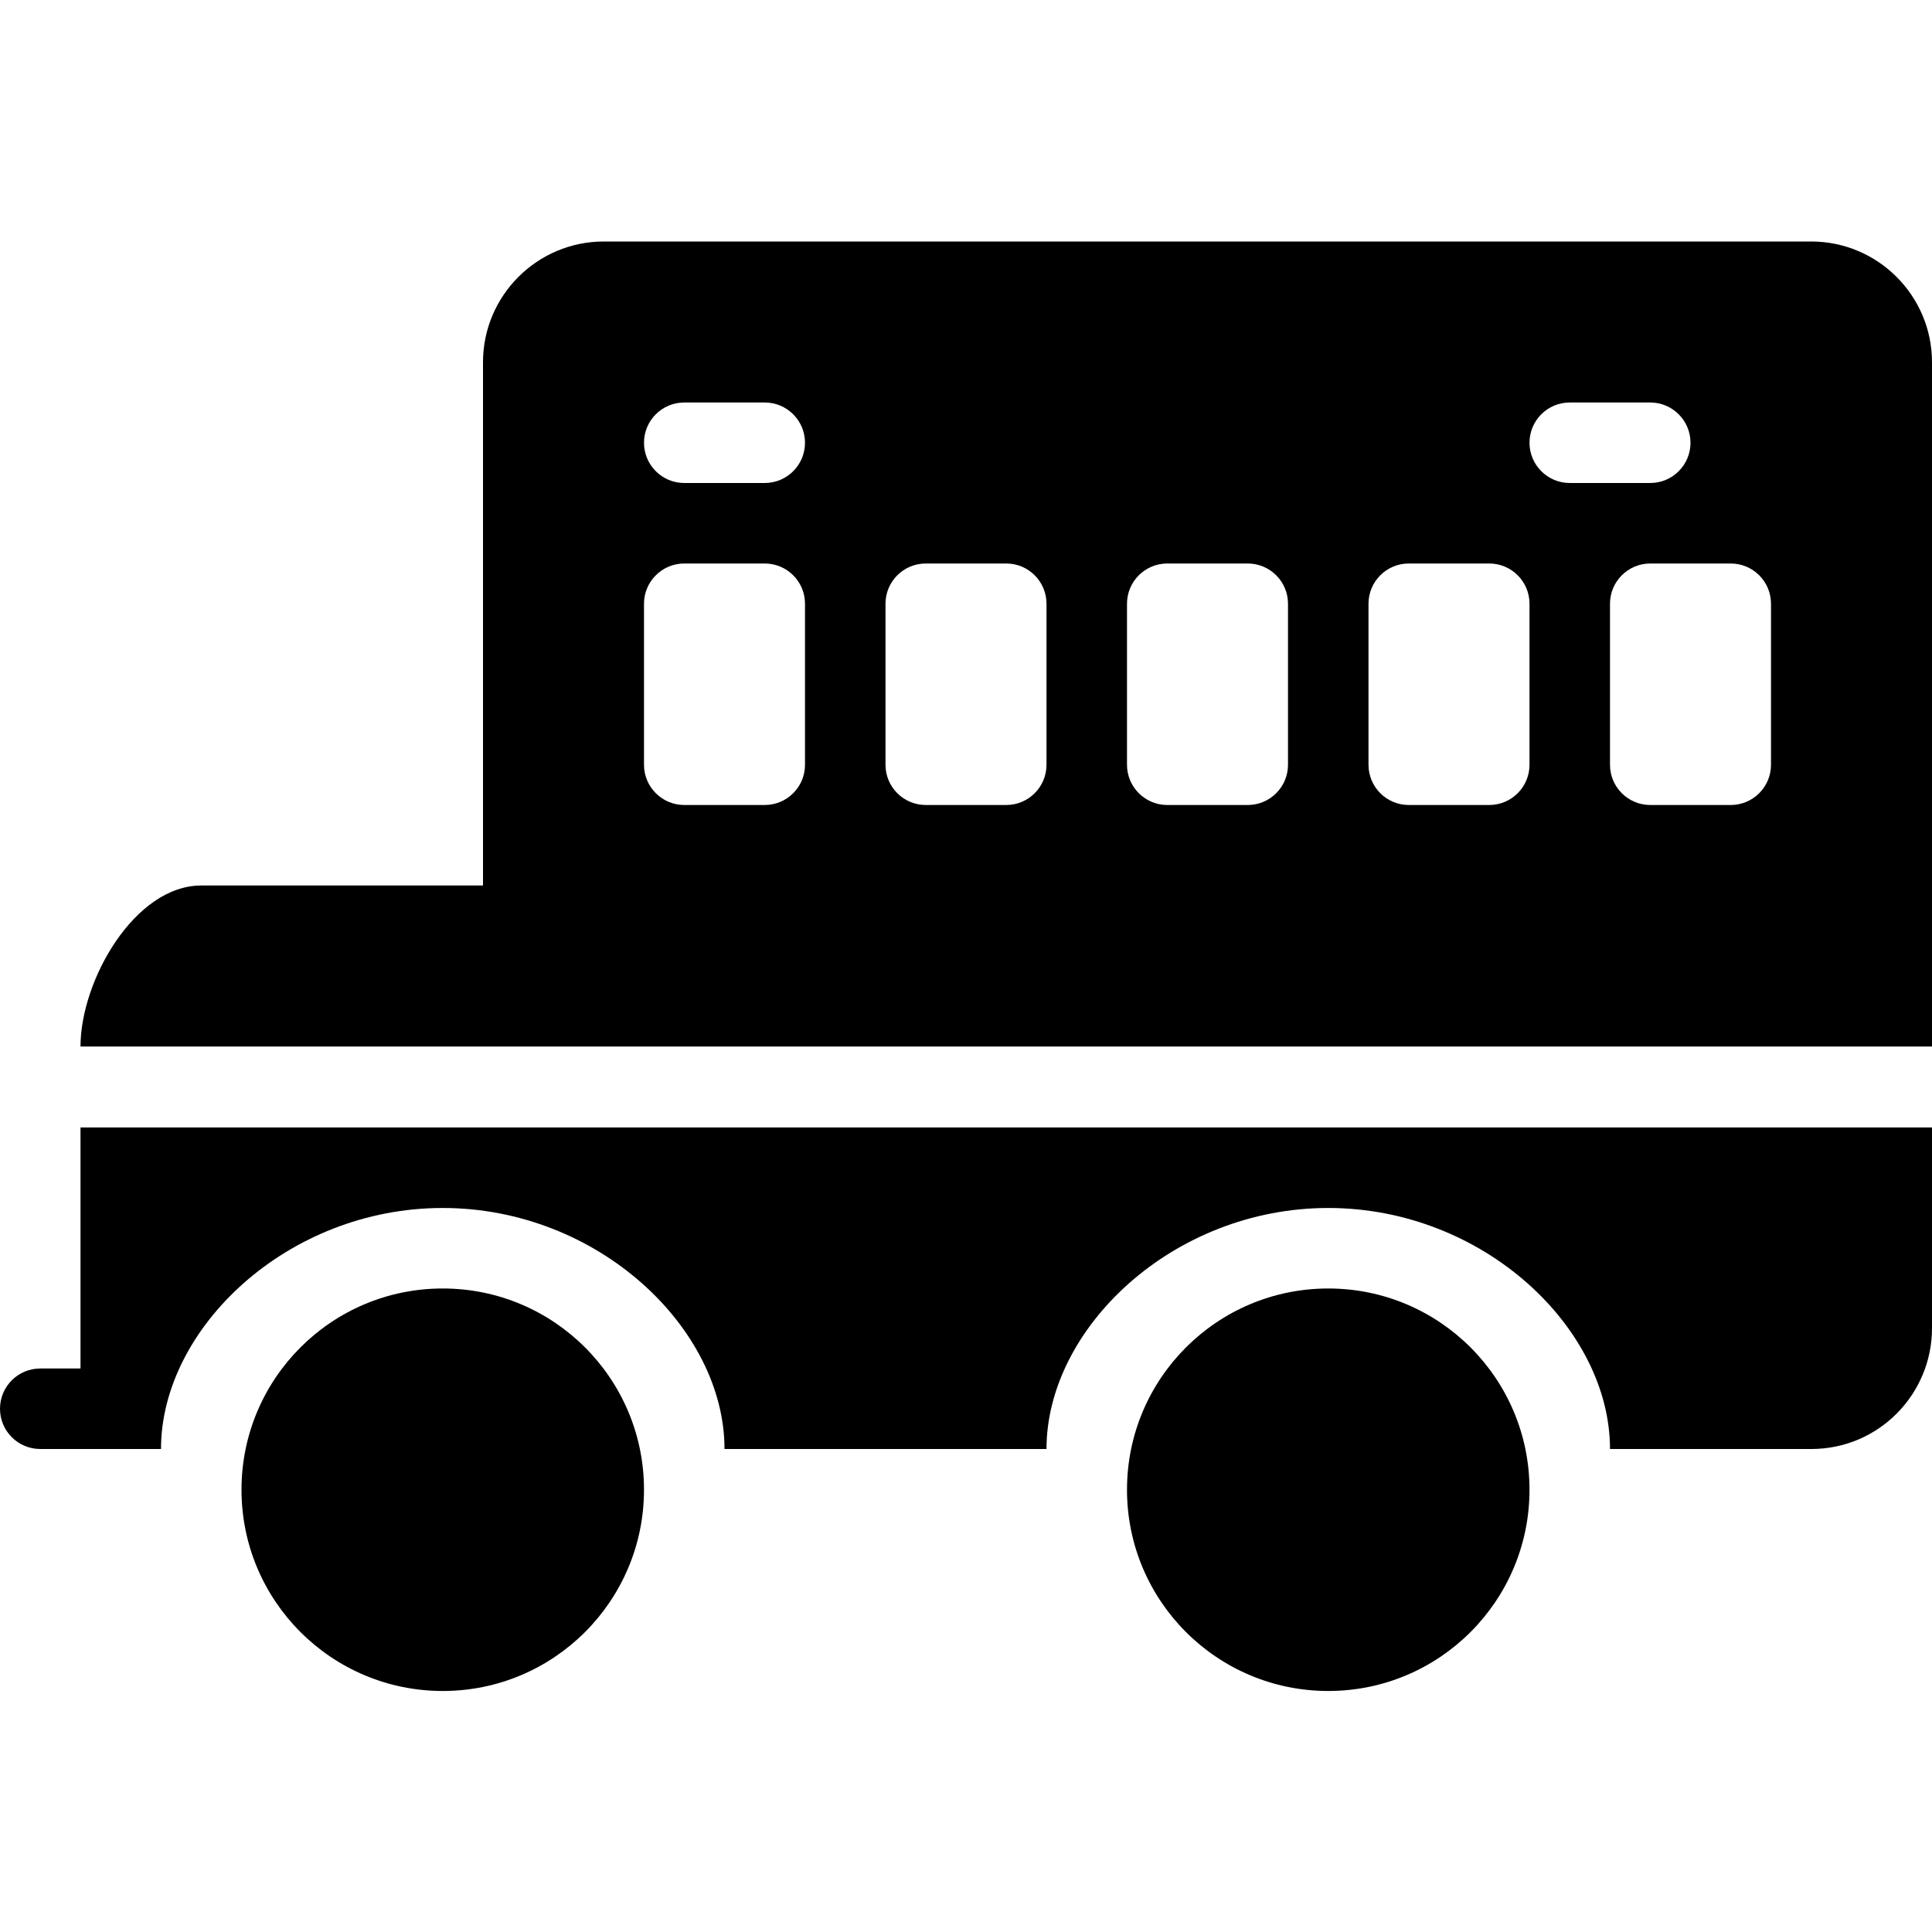 <?xml version="1.0" encoding="utf-8"?>
<!-- Generator: Adobe Illustrator 19.2.0, SVG Export Plug-In . SVG Version: 6.00 Build 0)  -->
<svg version="1.1" xmlns="http://www.w3.org/2000/svg" xmlns:xlink="http://www.w3.org/1999/xlink" x="0px" y="0px" width="24px"
	 height="24px" viewBox="0 0 24 24" enable-background="new 0 0 24 24" xml:space="preserve">
<g id="Filled_Icons">
	<g>
		<g>
			<circle cx="5.5" cy="18.506" r="2.5"/>
			<circle cx="16.5" cy="18.506" r="2.5"/>
		</g>
		<g>
			<path d="M24,4.5C24,3.673,23.327,3,22.5,3h-15C6.673,3,6,3.673,6,4.5V11H2.5C1.673,11,1,12.179,1,13h23V4.5z M10,9.5
				C10,9.776,9.776,10,9.5,10h-1C8.224,10,8,9.776,8,9.5v-2C8,7.224,8.224,7,8.5,7h1C9.776,7,10,7.224,10,7.5V9.5z M9.5,6h-1
				C8.224,6,8,5.776,8,5.5S8.224,5,8.5,5h1C9.776,5,10,5.224,10,5.5S9.776,6,9.5,6z M13,9.5c0,0.276-0.224,0.5-0.5,0.5h-1
				C11.224,10,11,9.776,11,9.5v-2C11,7.224,11.224,7,11.5,7h1C12.776,7,13,7.224,13,7.5V9.5z M16,9.5c0,0.276-0.224,0.5-0.5,0.5h-1
				C14.224,10,14,9.776,14,9.5v-2C14,7.224,14.224,7,14.5,7h1C15.776,7,16,7.224,16,7.5V9.5z M19,9.5c0,0.276-0.224,0.5-0.5,0.5h-1
				C17.224,10,17,9.776,17,9.5v-2C17,7.224,17.224,7,17.5,7h1C18.776,7,19,7.224,19,7.5V9.5z M19,5.5C19,5.224,19.224,5,19.5,5h1
				C20.776,5,21,5.224,21,5.5S20.776,6,20.5,6h-1C19.224,6,19,5.776,19,5.5z M22,9.5c0,0.276-0.224,0.5-0.5,0.5h-1
				C20.224,10,20,9.776,20,9.5v-2C20,7.224,20.224,7,20.5,7h1C21.776,7,22,7.224,22,7.5V9.5z"/>
			<path d="M1,14.006V17H0.5C0.224,17,0,17.224,0,17.5S0.224,18,0.5,18H2c0-1.5,1.57-2.994,3.5-2.994S9,16.5,9,18h4
				c0-1.5,1.57-2.994,3.5-2.994S20,16.5,20,18h2.5c0.842,0,1.5-0.685,1.5-1.5v-2.494H1z"/>
		</g>
	</g>
</g>
<g id="invisible_shape">
	<rect fill="none" width="24" height="24"/>
</g>
</svg>
